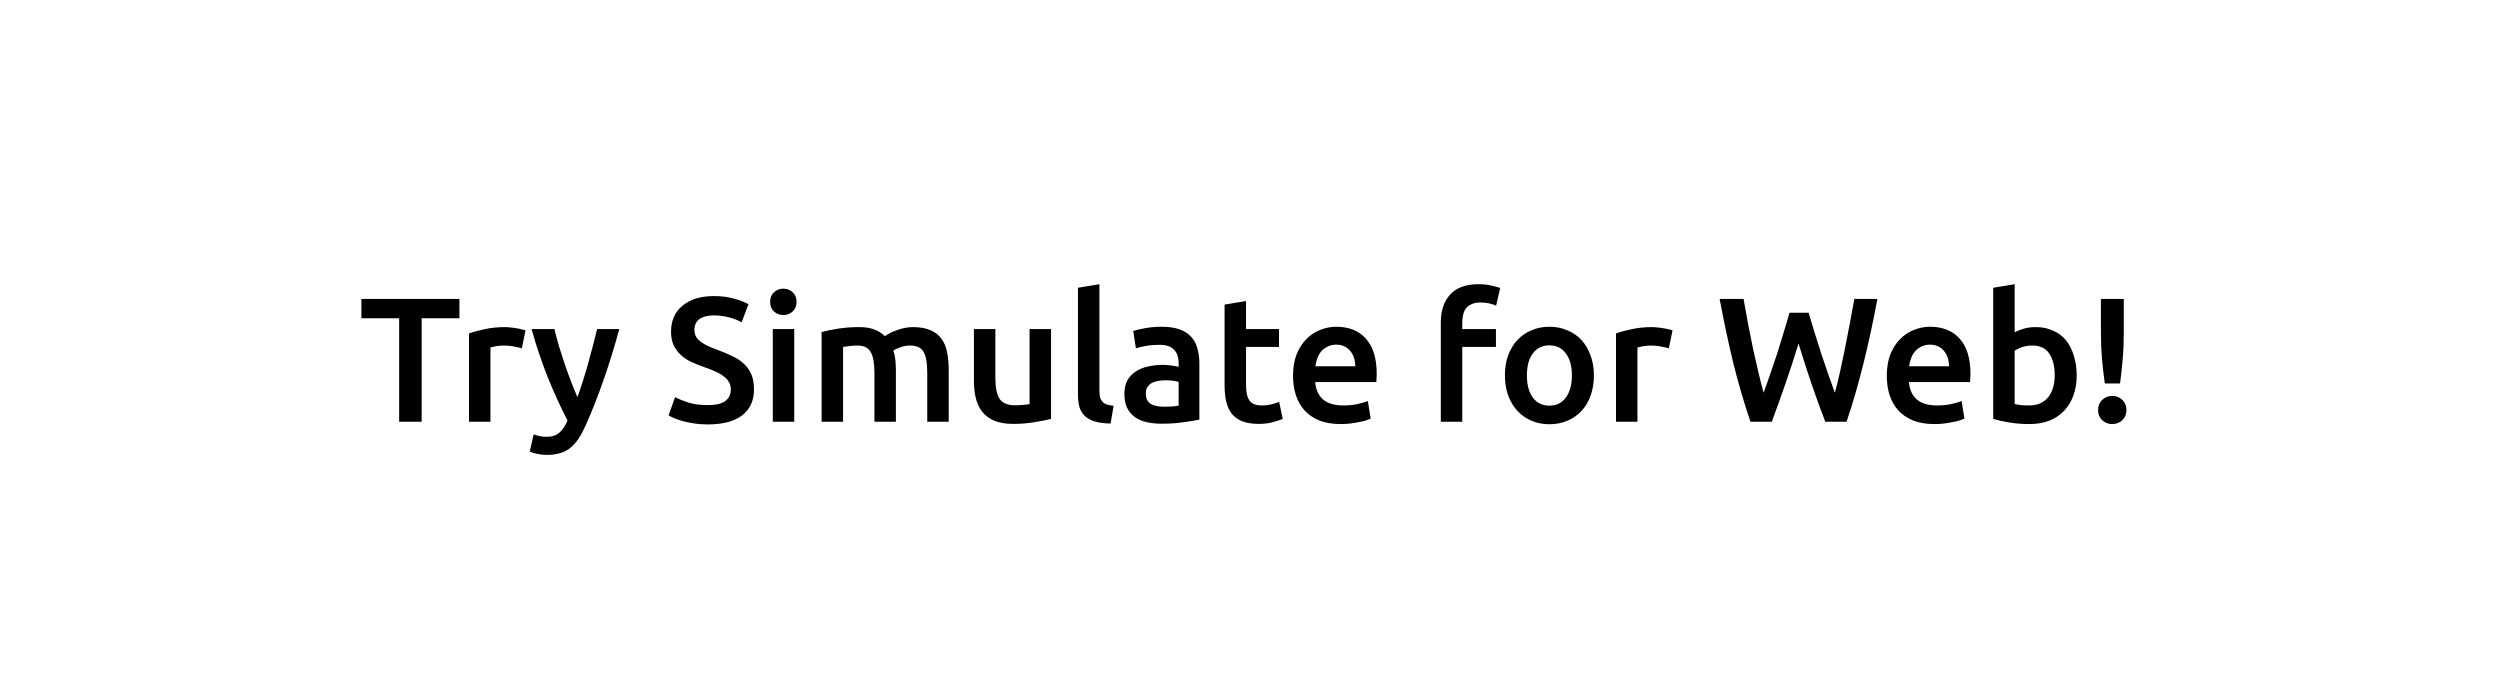 <svg width="818" height="224" viewBox="0 0 818 224" fill="none" xmlns="http://www.w3.org/2000/svg">
<g filter="url(#filter0_dd)">
<rect x="4" y="4" width="810" height="204.363" rx="102.182" fill="white"/>
<path d="M150.323 86.806V93.128H137.969V127H130.603V93.128H118.249V86.806H150.323ZM170.737 102.988C170.157 102.795 169.345 102.601 168.301 102.408C167.296 102.176 166.116 102.06 164.763 102.06C163.99 102.06 163.158 102.137 162.269 102.292C161.418 102.447 160.819 102.582 160.471 102.698V127H153.453V98.116C154.806 97.613 156.488 97.149 158.499 96.724C160.548 96.26 162.81 96.028 165.285 96.028C165.749 96.028 166.29 96.067 166.909 96.144C167.528 96.183 168.146 96.26 168.765 96.376C169.384 96.453 169.983 96.569 170.563 96.724C171.143 96.84 171.607 96.956 171.955 97.072L170.737 102.988ZM202.631 96.666C199.499 108.189 195.864 118.629 191.727 127.986C190.954 129.726 190.161 131.215 189.349 132.452C188.537 133.689 187.628 134.714 186.623 135.526C185.618 136.338 184.496 136.918 183.259 137.266C182.022 137.653 180.591 137.846 178.967 137.846C177.884 137.846 176.802 137.73 175.719 137.498C174.675 137.266 173.882 137.015 173.341 136.744L174.617 131.118C176.009 131.659 177.382 131.93 178.735 131.93C180.552 131.93 181.964 131.485 182.969 130.596C184.013 129.745 184.922 128.411 185.695 126.594C183.491 122.341 181.364 117.701 179.315 112.674C177.304 107.647 175.506 102.311 173.921 96.666H181.403C181.79 98.29 182.254 100.049 182.795 101.944C183.375 103.839 183.994 105.772 184.651 107.744C185.308 109.677 186.004 111.611 186.739 113.544C187.474 115.477 188.208 117.275 188.943 118.938C190.18 115.497 191.34 111.843 192.423 107.976C193.506 104.071 194.492 100.301 195.381 96.666H202.631ZM231.57 121.548C234.2 121.548 236.114 121.103 237.312 120.214C238.511 119.325 239.11 118.068 239.11 116.444C239.11 115.477 238.898 114.646 238.472 113.95C238.086 113.254 237.506 112.635 236.732 112.094C235.998 111.514 235.089 110.992 234.006 110.528C232.924 110.025 231.686 109.542 230.294 109.078C228.902 108.575 227.549 108.034 226.234 107.454C224.958 106.835 223.818 106.081 222.812 105.192C221.846 104.303 221.053 103.239 220.434 102.002C219.854 100.765 219.564 99.276 219.564 97.536C219.564 93.901 220.821 91.059 223.334 89.01C225.848 86.922 229.27 85.878 233.6 85.878C236.114 85.878 238.337 86.168 240.27 86.748C242.242 87.289 243.789 87.889 244.91 88.546L242.648 94.462C241.334 93.727 239.884 93.167 238.298 92.78C236.752 92.393 235.147 92.2 233.484 92.2C231.512 92.2 229.966 92.606 228.844 93.418C227.762 94.23 227.22 95.371 227.22 96.84C227.22 97.729 227.394 98.503 227.742 99.16C228.129 99.779 228.651 100.339 229.308 100.842C230.004 101.345 230.797 101.809 231.686 102.234C232.614 102.659 233.62 103.065 234.702 103.452C236.597 104.148 238.279 104.863 239.748 105.598C241.256 106.294 242.513 107.145 243.518 108.15C244.562 109.117 245.355 110.277 245.896 111.63C246.438 112.945 246.708 114.549 246.708 116.444C246.708 120.079 245.413 122.901 242.822 124.912C240.27 126.884 236.52 127.87 231.57 127.87C229.908 127.87 228.38 127.754 226.988 127.522C225.635 127.329 224.417 127.077 223.334 126.768C222.29 126.459 221.382 126.149 220.608 125.84C219.835 125.492 219.216 125.183 218.752 124.912L220.898 118.938C221.942 119.518 223.354 120.098 225.132 120.678C226.911 121.258 229.057 121.548 231.57 121.548ZM259.877 127H252.859V96.666H259.877V127ZM260.631 87.792C260.631 89.107 260.205 90.151 259.355 90.924C258.504 91.697 257.499 92.084 256.339 92.084C255.14 92.084 254.115 91.697 253.265 90.924C252.414 90.151 251.989 89.107 251.989 87.792C251.989 86.439 252.414 85.375 253.265 84.602C254.115 83.829 255.14 83.442 256.339 83.442C257.499 83.442 258.504 83.829 259.355 84.602C260.205 85.375 260.631 86.439 260.631 87.792ZM286.114 111.05C286.114 107.879 285.708 105.598 284.896 104.206C284.123 102.775 282.653 102.06 280.488 102.06C279.715 102.06 278.864 102.118 277.936 102.234C277.008 102.35 276.312 102.447 275.848 102.524V127H268.83V97.652C270.183 97.265 271.943 96.898 274.108 96.55C276.312 96.202 278.632 96.028 281.068 96.028C283.156 96.028 284.857 96.299 286.172 96.84C287.525 97.381 288.647 98.097 289.536 98.986C289.961 98.677 290.503 98.348 291.16 98C291.817 97.652 292.552 97.343 293.364 97.072C294.176 96.763 295.027 96.511 295.916 96.318C296.844 96.125 297.772 96.028 298.7 96.028C301.059 96.028 302.992 96.376 304.5 97.072C306.047 97.729 307.245 98.677 308.096 99.914C308.985 101.113 309.585 102.582 309.894 104.322C310.242 106.023 310.416 107.899 310.416 109.948V127H303.398V111.05C303.398 107.879 303.011 105.598 302.238 104.206C301.465 102.775 299.976 102.06 297.772 102.06C296.651 102.06 295.587 102.253 294.582 102.64C293.577 102.988 292.823 103.336 292.32 103.684C292.629 104.651 292.842 105.675 292.958 106.758C293.074 107.841 293.132 109.001 293.132 110.238V127H286.114V111.05ZM343.896 126.072C342.542 126.42 340.783 126.768 338.618 127.116C336.452 127.503 334.074 127.696 331.484 127.696C329.048 127.696 326.998 127.348 325.336 126.652C323.712 125.956 322.397 124.989 321.392 123.752C320.425 122.515 319.729 121.045 319.304 119.344C318.878 117.604 318.666 115.709 318.666 113.66V96.666H325.684V112.558C325.684 115.806 326.148 118.126 327.076 119.518C328.042 120.91 329.705 121.606 332.064 121.606C332.914 121.606 333.804 121.567 334.732 121.49C335.698 121.413 336.414 121.316 336.878 121.2V96.666H343.896V126.072ZM363.384 127.58C361.296 127.541 359.556 127.309 358.164 126.884C356.811 126.459 355.728 125.859 354.916 125.086C354.104 124.274 353.524 123.288 353.176 122.128C352.867 120.929 352.712 119.576 352.712 118.068V83.152L359.73 81.992V116.734C359.73 117.585 359.788 118.3 359.904 118.88C360.059 119.46 360.31 119.963 360.658 120.388C361.006 120.775 361.47 121.084 362.05 121.316C362.669 121.509 363.442 121.664 364.37 121.78L363.384 127.58ZM380.719 122.07C382.884 122.07 384.527 121.954 385.649 121.722V113.95C385.262 113.834 384.701 113.718 383.967 113.602C383.232 113.486 382.42 113.428 381.531 113.428C380.757 113.428 379.965 113.486 379.153 113.602C378.379 113.718 377.664 113.931 377.007 114.24C376.388 114.549 375.885 114.994 375.499 115.574C375.112 116.115 374.919 116.811 374.919 117.662C374.919 119.325 375.441 120.485 376.485 121.142C377.529 121.761 378.94 122.07 380.719 122.07ZM380.139 95.912C382.459 95.912 384.411 96.202 385.997 96.782C387.582 97.362 388.839 98.174 389.767 99.218C390.733 100.262 391.41 101.538 391.797 103.046C392.222 104.515 392.435 106.139 392.435 107.918V126.304C391.352 126.536 389.709 126.807 387.505 127.116C385.339 127.464 382.884 127.638 380.139 127.638C378.321 127.638 376.659 127.464 375.151 127.116C373.643 126.768 372.347 126.207 371.265 125.434C370.221 124.661 369.389 123.655 368.771 122.418C368.191 121.181 367.901 119.653 367.901 117.836C367.901 116.096 368.229 114.627 368.887 113.428C369.583 112.229 370.511 111.263 371.671 110.528C372.831 109.755 374.165 109.213 375.673 108.904C377.219 108.556 378.824 108.382 380.487 108.382C381.26 108.382 382.072 108.44 382.923 108.556C383.773 108.633 384.682 108.788 385.649 109.02V107.86C385.649 107.048 385.552 106.275 385.359 105.54C385.165 104.805 384.817 104.167 384.315 103.626C383.851 103.046 383.213 102.601 382.401 102.292C381.627 101.983 380.641 101.828 379.443 101.828C377.819 101.828 376.33 101.944 374.977 102.176C373.623 102.408 372.521 102.679 371.671 102.988L370.801 97.304C371.69 96.995 372.985 96.685 374.687 96.376C376.388 96.067 378.205 95.912 380.139 95.912ZM400.681 88.662L407.699 87.502V96.666H418.487V102.524H407.699V114.878C407.699 117.314 408.086 119.054 408.859 120.098C409.633 121.142 410.947 121.664 412.803 121.664C414.079 121.664 415.201 121.529 416.167 121.258C417.173 120.987 417.965 120.736 418.545 120.504L419.705 126.072C418.893 126.42 417.83 126.768 416.515 127.116C415.201 127.503 413.654 127.696 411.875 127.696C409.71 127.696 407.893 127.406 406.423 126.826C404.993 126.246 403.852 125.415 403.001 124.332C402.151 123.211 401.551 121.877 401.203 120.33C400.855 118.745 400.681 116.947 400.681 114.936V88.662ZM423.08 111.978C423.08 109.31 423.466 106.971 424.24 104.96C425.052 102.949 426.115 101.287 427.43 99.972C428.744 98.619 430.252 97.613 431.954 96.956C433.655 96.26 435.395 95.912 437.174 95.912C441.35 95.912 444.598 97.207 446.918 99.798C449.276 102.389 450.456 106.255 450.456 111.398C450.456 111.785 450.436 112.229 450.398 112.732C450.398 113.196 450.378 113.621 450.34 114.008H430.33C430.523 116.444 431.374 118.339 432.882 119.692C434.428 121.007 436.652 121.664 439.552 121.664C441.253 121.664 442.8 121.509 444.192 121.2C445.622 120.891 446.744 120.562 447.556 120.214L448.484 125.956C448.097 126.149 447.556 126.362 446.86 126.594C446.202 126.787 445.429 126.961 444.54 127.116C443.689 127.309 442.761 127.464 441.756 127.58C440.75 127.696 439.726 127.754 438.682 127.754C436.014 127.754 433.694 127.367 431.722 126.594C429.75 125.782 428.126 124.68 426.85 123.288C425.574 121.857 424.626 120.195 424.008 118.3C423.389 116.367 423.08 114.259 423.08 111.978ZM443.438 108.846C443.438 107.879 443.302 106.971 443.032 106.12C442.761 105.231 442.355 104.477 441.814 103.858C441.311 103.201 440.673 102.698 439.9 102.35C439.165 101.963 438.276 101.77 437.232 101.77C436.149 101.77 435.202 101.983 434.39 102.408C433.578 102.795 432.882 103.317 432.302 103.974C431.76 104.631 431.335 105.385 431.026 106.236C430.716 107.087 430.504 107.957 430.388 108.846H443.438ZM483.787 81.992C485.411 81.992 486.842 82.147 488.079 82.456C489.317 82.727 490.245 82.978 490.863 83.21L489.529 89.01C488.872 88.701 488.099 88.449 487.209 88.256C486.359 88.063 485.431 87.966 484.425 87.966C483.304 87.966 482.357 88.14 481.583 88.488C480.81 88.797 480.191 89.242 479.727 89.822C479.263 90.402 478.935 91.117 478.741 91.968C478.548 92.78 478.451 93.669 478.451 94.636V96.666H489.471V102.524H478.451V127H471.433V94.52C471.433 90.615 472.458 87.56 474.507 85.356C476.557 83.113 479.65 81.992 483.787 81.992ZM521.524 111.804C521.524 114.201 521.176 116.386 520.48 118.358C519.784 120.33 518.798 122.012 517.522 123.404C516.246 124.796 514.699 125.879 512.882 126.652C511.103 127.425 509.131 127.812 506.966 127.812C504.8 127.812 502.828 127.425 501.05 126.652C499.271 125.879 497.744 124.796 496.468 123.404C495.192 122.012 494.186 120.33 493.452 118.358C492.756 116.386 492.408 114.201 492.408 111.804C492.408 109.407 492.756 107.241 493.452 105.308C494.186 103.336 495.192 101.654 496.468 100.262C497.782 98.87 499.329 97.807 501.108 97.072C502.886 96.299 504.839 95.912 506.966 95.912C509.092 95.912 511.045 96.299 512.824 97.072C514.641 97.807 516.188 98.87 517.464 100.262C518.74 101.654 519.726 103.336 520.422 105.308C521.156 107.241 521.524 109.407 521.524 111.804ZM514.332 111.804C514.332 108.788 513.674 106.41 512.36 104.67C511.084 102.891 509.286 102.002 506.966 102.002C504.646 102.002 502.828 102.891 501.514 104.67C500.238 106.41 499.6 108.788 499.6 111.804C499.6 114.859 500.238 117.275 501.514 119.054C502.828 120.833 504.646 121.722 506.966 121.722C509.286 121.722 511.084 120.833 512.36 119.054C513.674 117.275 514.332 114.859 514.332 111.804ZM546.038 102.988C545.458 102.795 544.646 102.601 543.602 102.408C542.596 102.176 541.417 102.06 540.064 102.06C539.29 102.06 538.459 102.137 537.57 102.292C536.719 102.447 536.12 102.582 535.772 102.698V127H528.754V98.116C530.107 97.613 531.789 97.149 533.8 96.724C535.849 96.26 538.111 96.028 540.586 96.028C541.05 96.028 541.591 96.067 542.21 96.144C542.828 96.183 543.447 96.26 544.066 96.376C544.684 96.453 545.284 96.569 545.864 96.724C546.444 96.84 546.908 96.956 547.256 97.072L546.038 102.988ZM591.783 91.33C592.402 93.418 593.059 95.603 593.755 97.884C594.451 100.127 595.167 102.389 595.901 104.67C596.675 106.913 597.429 109.136 598.163 111.34C598.937 113.505 599.671 115.555 600.367 117.488C600.947 115.4 601.508 113.138 602.049 110.702C602.591 108.227 603.132 105.675 603.673 103.046C604.215 100.378 604.737 97.671 605.239 94.926C605.781 92.181 606.283 89.474 606.747 86.806H614.287C612.934 94.075 611.426 101.074 609.763 107.802C608.101 114.491 606.245 120.891 604.195 127H597.235C594.219 119.189 591.3 110.663 588.477 101.422C587.047 106.101 585.597 110.547 584.127 114.762C582.658 118.977 581.189 123.056 579.719 127H572.759C570.671 120.891 568.796 114.491 567.133 107.802C565.509 101.074 564.021 94.075 562.667 86.806H570.497C570.961 89.435 571.445 92.123 571.947 94.868C572.489 97.613 573.03 100.32 573.571 102.988C574.151 105.617 574.731 108.169 575.311 110.644C575.891 113.119 576.471 115.4 577.051 117.488C577.786 115.516 578.521 113.447 579.255 111.282C580.029 109.078 580.783 106.855 581.517 104.612C582.252 102.331 582.948 100.069 583.605 97.826C584.301 95.583 584.939 93.418 585.519 91.33H591.783ZM617.357 111.978C617.357 109.31 617.744 106.971 618.517 104.96C619.329 102.949 620.392 101.287 621.707 99.972C623.022 98.619 624.53 97.613 626.231 96.956C627.932 96.26 629.672 95.912 631.451 95.912C635.627 95.912 638.875 97.207 641.195 99.798C643.554 102.389 644.733 106.255 644.733 111.398C644.733 111.785 644.714 112.229 644.675 112.732C644.675 113.196 644.656 113.621 644.617 114.008H624.607C624.8 116.444 625.651 118.339 627.159 119.692C628.706 121.007 630.929 121.664 633.829 121.664C635.53 121.664 637.077 121.509 638.469 121.2C639.9 120.891 641.021 120.562 641.833 120.214L642.761 125.956C642.374 126.149 641.833 126.362 641.137 126.594C640.48 126.787 639.706 126.961 638.817 127.116C637.966 127.309 637.038 127.464 636.033 127.58C635.028 127.696 634.003 127.754 632.959 127.754C630.291 127.754 627.971 127.367 625.999 126.594C624.027 125.782 622.403 124.68 621.127 123.288C619.851 121.857 618.904 120.195 618.285 118.3C617.666 116.367 617.357 114.259 617.357 111.978ZM637.715 108.846C637.715 107.879 637.58 106.971 637.309 106.12C637.038 105.231 636.632 104.477 636.091 103.858C635.588 103.201 634.95 102.698 634.177 102.35C633.442 101.963 632.553 101.77 631.509 101.77C630.426 101.77 629.479 101.983 628.667 102.408C627.855 102.795 627.159 103.317 626.579 103.974C626.038 104.631 625.612 105.385 625.303 106.236C624.994 107.087 624.781 107.957 624.665 108.846H637.715ZM672.3 111.746C672.3 108.769 671.7 106.41 670.502 104.67C669.342 102.93 667.486 102.06 664.934 102.06C663.774 102.06 662.672 102.234 661.628 102.582C660.622 102.93 659.81 103.317 659.192 103.742V121.2C659.694 121.316 660.332 121.432 661.106 121.548C661.918 121.625 662.884 121.664 664.006 121.664C666.596 121.664 668.626 120.794 670.096 119.054C671.565 117.275 672.3 114.839 672.3 111.746ZM679.492 111.862C679.492 114.298 679.124 116.502 678.39 118.474C677.694 120.407 676.669 122.07 675.316 123.462C674.001 124.854 672.396 125.917 670.502 126.652C668.607 127.387 666.461 127.754 664.064 127.754C661.744 127.754 659.52 127.58 657.394 127.232C655.306 126.884 653.566 126.497 652.174 126.072V83.152L659.192 81.992V97.71C660.004 97.285 660.99 96.898 662.15 96.55C663.348 96.202 664.663 96.028 666.094 96.028C668.22 96.028 670.115 96.415 671.778 97.188C673.479 97.923 674.89 98.986 676.012 100.378C677.133 101.77 677.984 103.452 678.564 105.424C679.182 107.357 679.492 109.503 679.492 111.862ZM694.902 97.594C694.902 100.803 694.786 103.742 694.554 106.41C694.322 109.078 694.032 111.765 693.684 114.472H688.696C688.31 111.765 688 109.078 687.768 106.41C687.536 103.703 687.42 100.765 687.42 97.594V86.806H694.902V97.594ZM695.772 123.172C695.772 124.525 695.328 125.627 694.438 126.478C693.549 127.329 692.447 127.754 691.132 127.754C689.856 127.754 688.754 127.329 687.826 126.478C686.937 125.627 686.492 124.525 686.492 123.172C686.492 121.819 686.937 120.717 687.826 119.866C688.754 118.977 689.856 118.532 691.132 118.532C692.447 118.532 693.549 118.977 694.438 119.866C695.328 120.717 695.772 121.819 695.772 123.172Z" fill="black"/>
</g>
<defs>
<filter id="filter0_dd" x="0" y="0" width="818" height="223.363" filterUnits="userSpaceOnUse" color-interpolation-filters="sRGB">
<feFlood flood-opacity="0" result="BackgroundImageFix"/>
<feColorMatrix in="SourceAlpha" type="matrix" values="0 0 0 0 0 0 0 0 0 0 0 0 0 0 0 0 0 0 127 0"/>
<feOffset dy="11"/>
<feGaussianBlur stdDeviation="2"/>
<feColorMatrix type="matrix" values="0 0 0 0 0 0 0 0 0 0 0 0 0 0 0 0 0 0 0.25 0"/>
<feBlend mode="normal" in2="BackgroundImageFix" result="effect1_dropShadow"/>
<feColorMatrix in="SourceAlpha" type="matrix" values="0 0 0 0 0 0 0 0 0 0 0 0 0 0 0 0 0 0 127 0"/>
<feOffset/>
<feGaussianBlur stdDeviation="2"/>
<feColorMatrix type="matrix" values="0 0 0 0 0 0 0 0 0 0 0 0 0 0 0 0 0 0 0.25 0"/>
<feBlend mode="normal" in2="effect1_dropShadow" result="effect2_dropShadow"/>
<feBlend mode="normal" in="SourceGraphic" in2="effect2_dropShadow" result="shape"/>
</filter>
</defs>
</svg>
